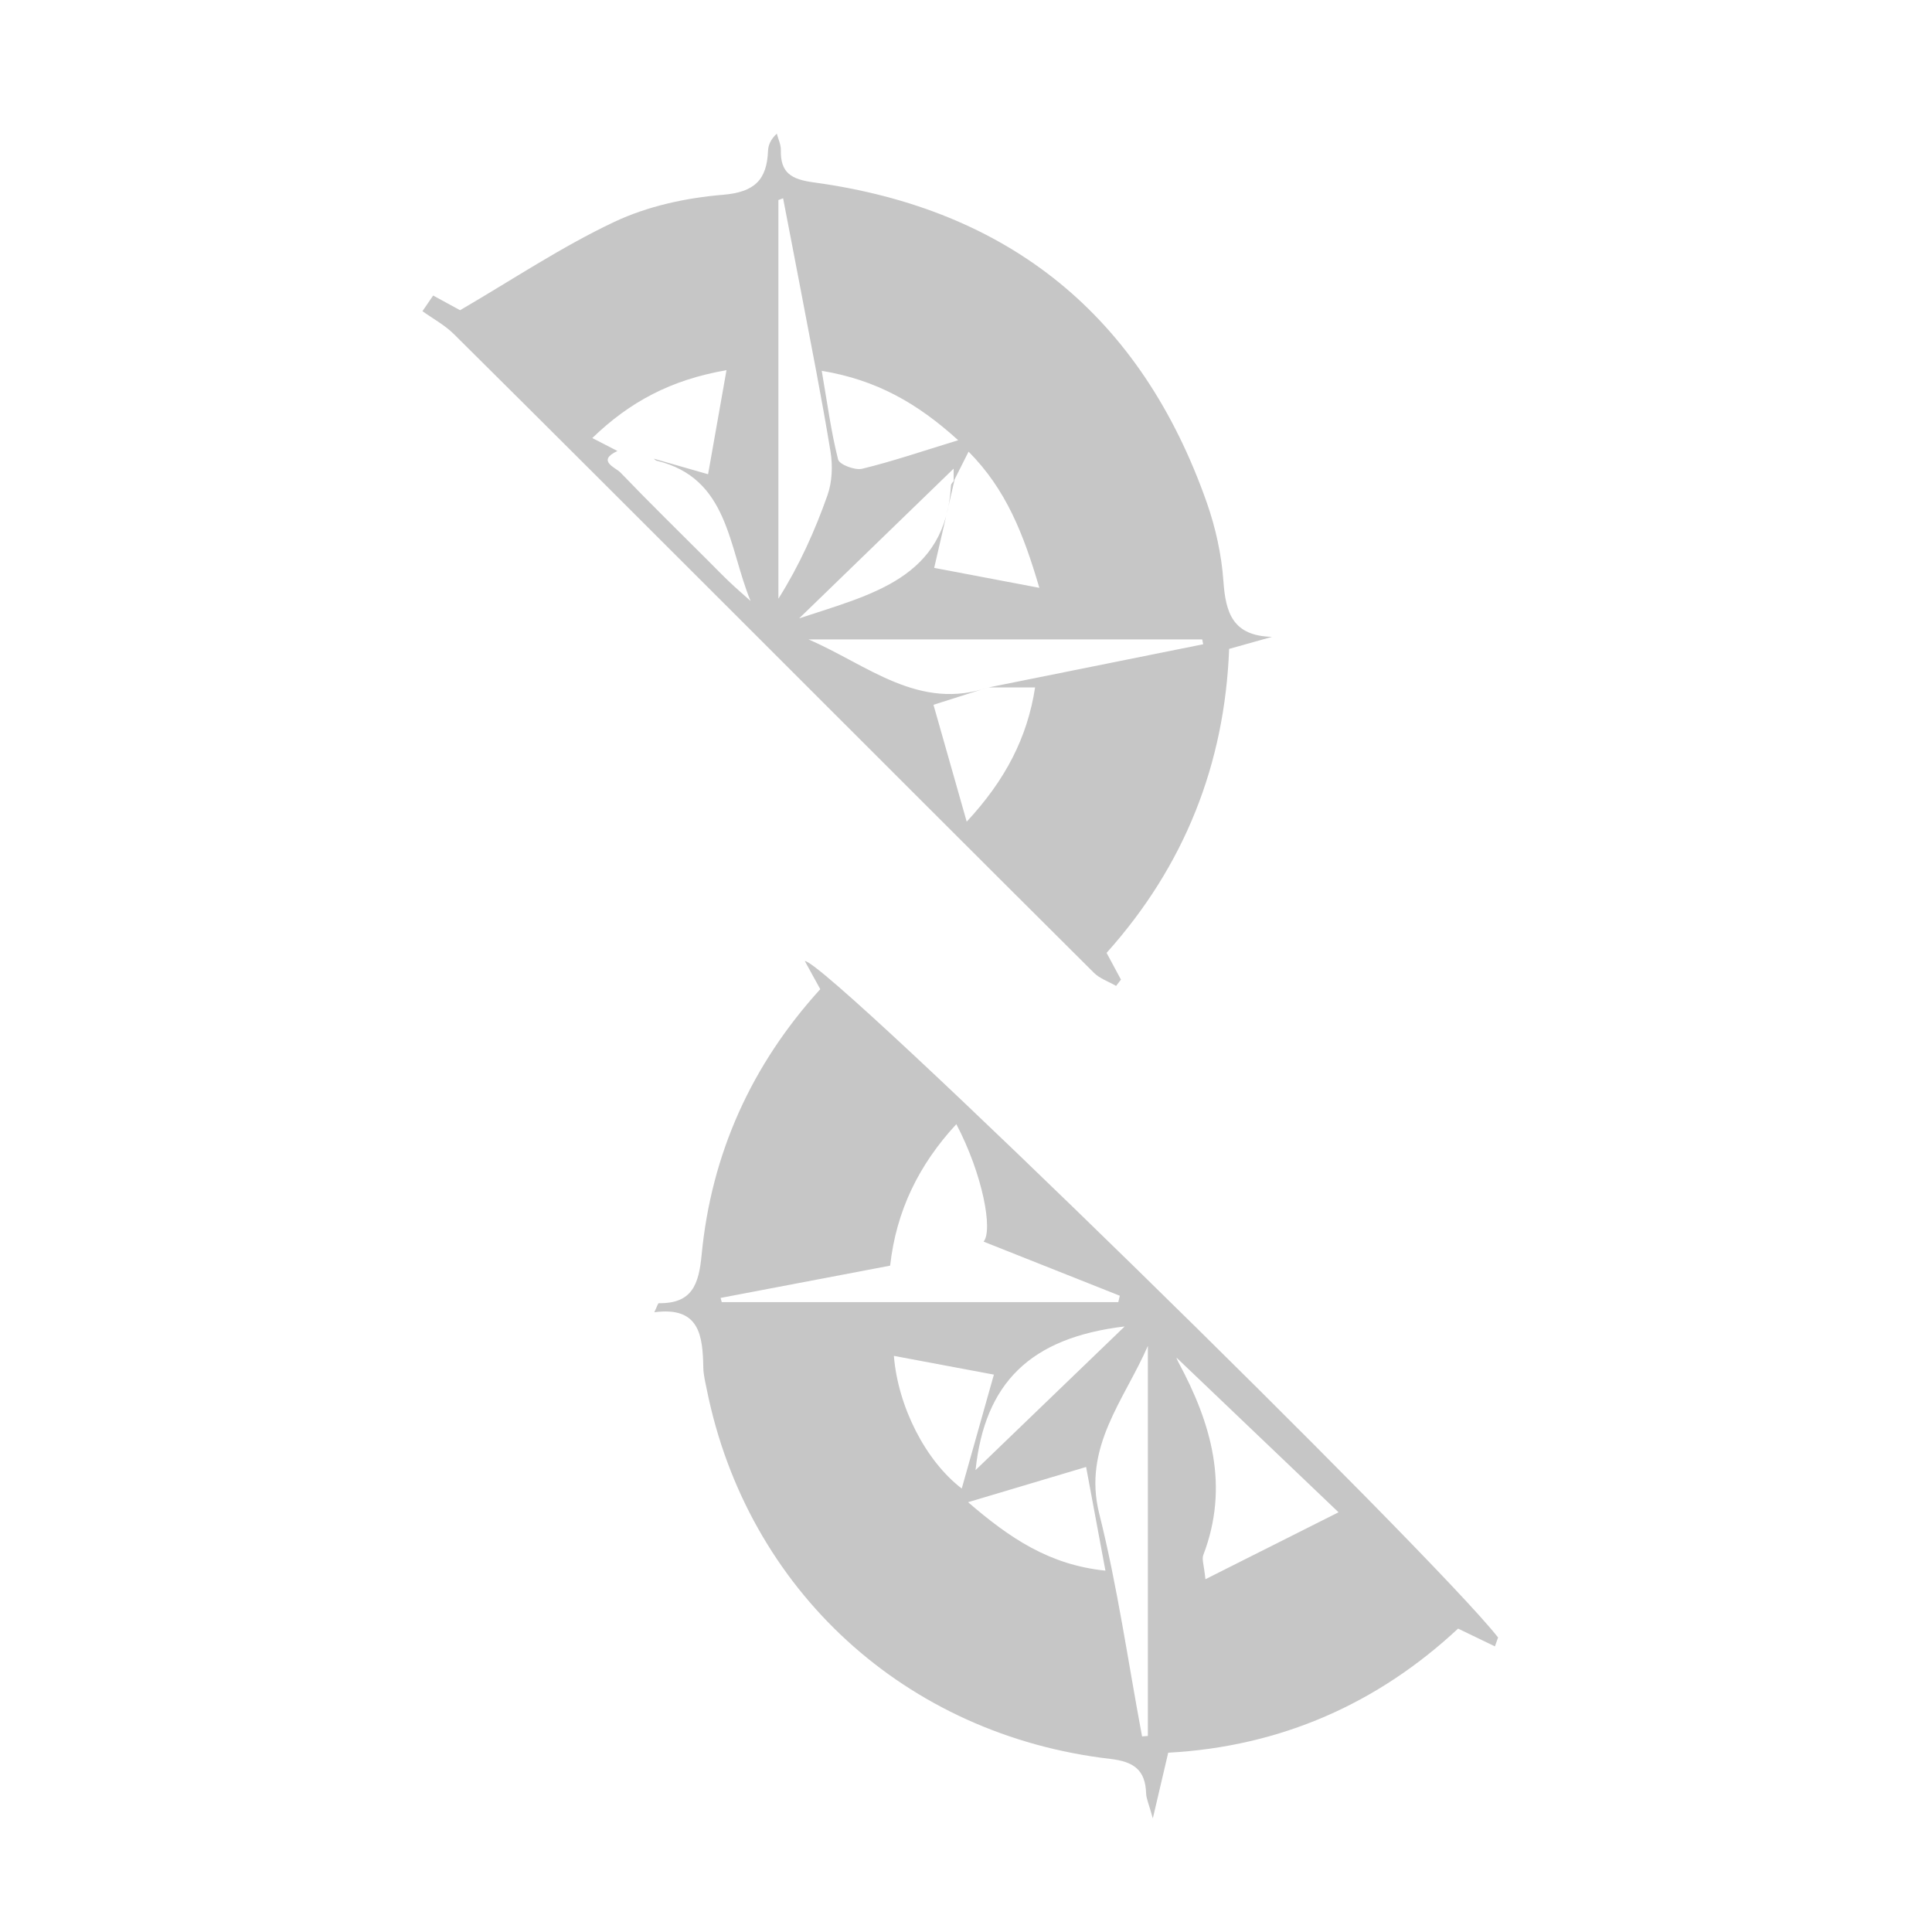 <?xml version="1.0" encoding="UTF-8"?><svg id="Livello_1_Immagine" xmlns="http://www.w3.org/2000/svg" viewBox="0 0 300 300"><defs><style>.cls-1{fill:#c6c6c6;}</style></defs><path class="cls-1" d="M67.26,45.89c1.68,.91,3.35,1.83,4.18,2.28,8.18-4.77,15.78-9.86,23.96-13.72,5.15-2.43,11.12-3.73,16.83-4.2,4.93-.41,6.84-2.29,7.03-6.82,.04-.89,.39-1.77,1.36-2.68,.22,.85,.65,1.7,.63,2.54-.08,3.56,1.62,4.56,5.1,5.03,30.42,4.15,50.87,20.78,61.05,49.75,1.36,3.88,2.28,8.06,2.57,12.16,.35,4.96,1.46,8.51,7.55,8.66-2.09,.59-4.18,1.17-6.66,1.87-.69,17.85-6.89,33.66-19.03,47.2,.77,1.44,1.5,2.8,2.23,4.15-.25,.33-.5,.65-.75,.98-1.16-.67-2.54-1.13-3.45-2.04-18.77-18.68-37.49-37.42-56.23-56.15-14.37-14.36-28.74-28.73-43.17-43.04-1.41-1.39-3.23-2.37-4.86-3.54,.55-.81,1.11-1.62,1.66-2.43Zm80.82,28.83v-1.95c-7.81,7.57-15.64,15.15-23.99,23.25,11.32-3.76,22.77-6.22,23.58-20.66,.02-.28,.36-.54,.54-.81-1,4.33-2,8.66-3.15,13.63,5.18,.98,10.13,1.92,16.33,3.1-2.45-8.33-5.13-15.24-10.99-21.15-1,1.99-1.66,3.29-2.32,4.61Zm-46.54-3.49c2.63,.75,5.27,1.51,8.41,2.41,1.01-5.68,1.88-10.61,2.86-16.16-8.58,1.49-14.97,4.87-20.84,10.54,1.67,.86,2.79,1.43,3.91,2.01-3.3,1.53-.28,2.57,.45,3.33,4.5,4.69,9.15,9.23,13.74,13.82,1.06,1.06,2.1,2.14,3.19,3.17,1.07,1.02,2.19,1.98,3.29,2.97-3.48-8.42-3.38-19.1-14.62-21.79-.15-.04-.26-.2-.4-.3Zm52.12,35.44c-2.77,.88-5.55,1.76-8.71,2.77,1.7,5.98,3.31,11.64,5.16,18.15,6.01-6.48,9.41-13.03,10.62-20.85h-7.2c11.1-2.23,22.2-4.47,33.3-6.7-.05-.25-.1-.5-.15-.75h-61.14c9.07,3.88,17.19,11.27,28.12,7.38ZM121.6,30.79c-.24,.09-.49,.18-.73,.27v61.91c3.26-5.18,5.67-10.55,7.62-16.07,.73-2.07,.83-4.59,.47-6.78-1.36-8.33-3.02-16.62-4.59-24.92-.91-4.8-1.85-9.6-2.77-14.4Zm27.19,37.57c-6.37-5.78-12.71-9.37-21.19-10.78,.88,5.12,1.46,9.51,2.54,13.77,.2,.79,2.62,1.71,3.73,1.44,4.67-1.13,9.23-2.69,14.91-4.43Z"/><path class="cls-1" d="M127.37,153.6c-.83-1.5-1.56-2.85-2.4-4.37,3.42-.13,97.92,92.48,107.65,105.04-.16,.46-.33,.92-.49,1.38-1.74-.84-3.49-1.68-5.72-2.76-12.4,11.56-27.44,18.32-45.01,19.27-.72,3.09-1.39,5.93-2.39,10.2-.61-2.22-1.01-3.04-1.04-3.87-.12-3.65-1.89-4.94-5.57-5.37-31.83-3.69-56.38-26.26-62.64-57.31-.23-1.14-.53-2.3-.55-3.45-.09-4.96-.58-9.54-7.61-8.59,.43-.9,.57-1.42,.7-1.41,5.18,.07,6.21-2.91,6.65-7.52,1.51-15.71,7.75-29.51,18.43-41.25Zm-15.47,47.95c.06,.21,.11,.43,.17,.64h61.58c.08-.33,.15-.66,.23-.99-7.15-2.84-14.3-5.68-21.15-8.4,1.47-1.74-.1-10.36-4.23-18.24-5.84,6.31-9.34,13.49-10.28,21.97-8.79,1.67-17.55,3.34-26.32,5.01Zm95.94,33.27c-9.51-9.07-17.96-17.14-25.85-24.67,.25-1.25,.16-1.08,.2-.94,.25,.79,.42,1.63,.81,2.35,5.11,9.49,7.93,19.24,3.84,29.92-.24,.64,.11,1.51,.34,3.74,7.14-3.59,13.55-6.82,20.66-10.39Zm-29.61-25.81c-3.65,8.39-10.13,15.68-7.55,26,2.85,11.38,4.49,23.07,6.66,34.62,.3-.02,.6-.05,.9-.07v-60.55Zm-9.58,18.78c-6.49,1.94-11.98,3.58-18.33,5.47,6.54,5.64,12.66,9.74,21.33,10.63-1.05-5.62-1.97-10.58-3-16.1Zm-29.85-17.25c.65,7.95,4.95,16.32,10.54,20.6,1.65-5.84,3.23-11.48,4.99-17.69-5.48-1.03-10.41-1.95-15.53-2.91Zm35.84-4.57c-14.7,1.75-21.72,8.79-23.16,22.31,7.36-7.09,15.25-14.68,23.16-22.31Z"/></svg>